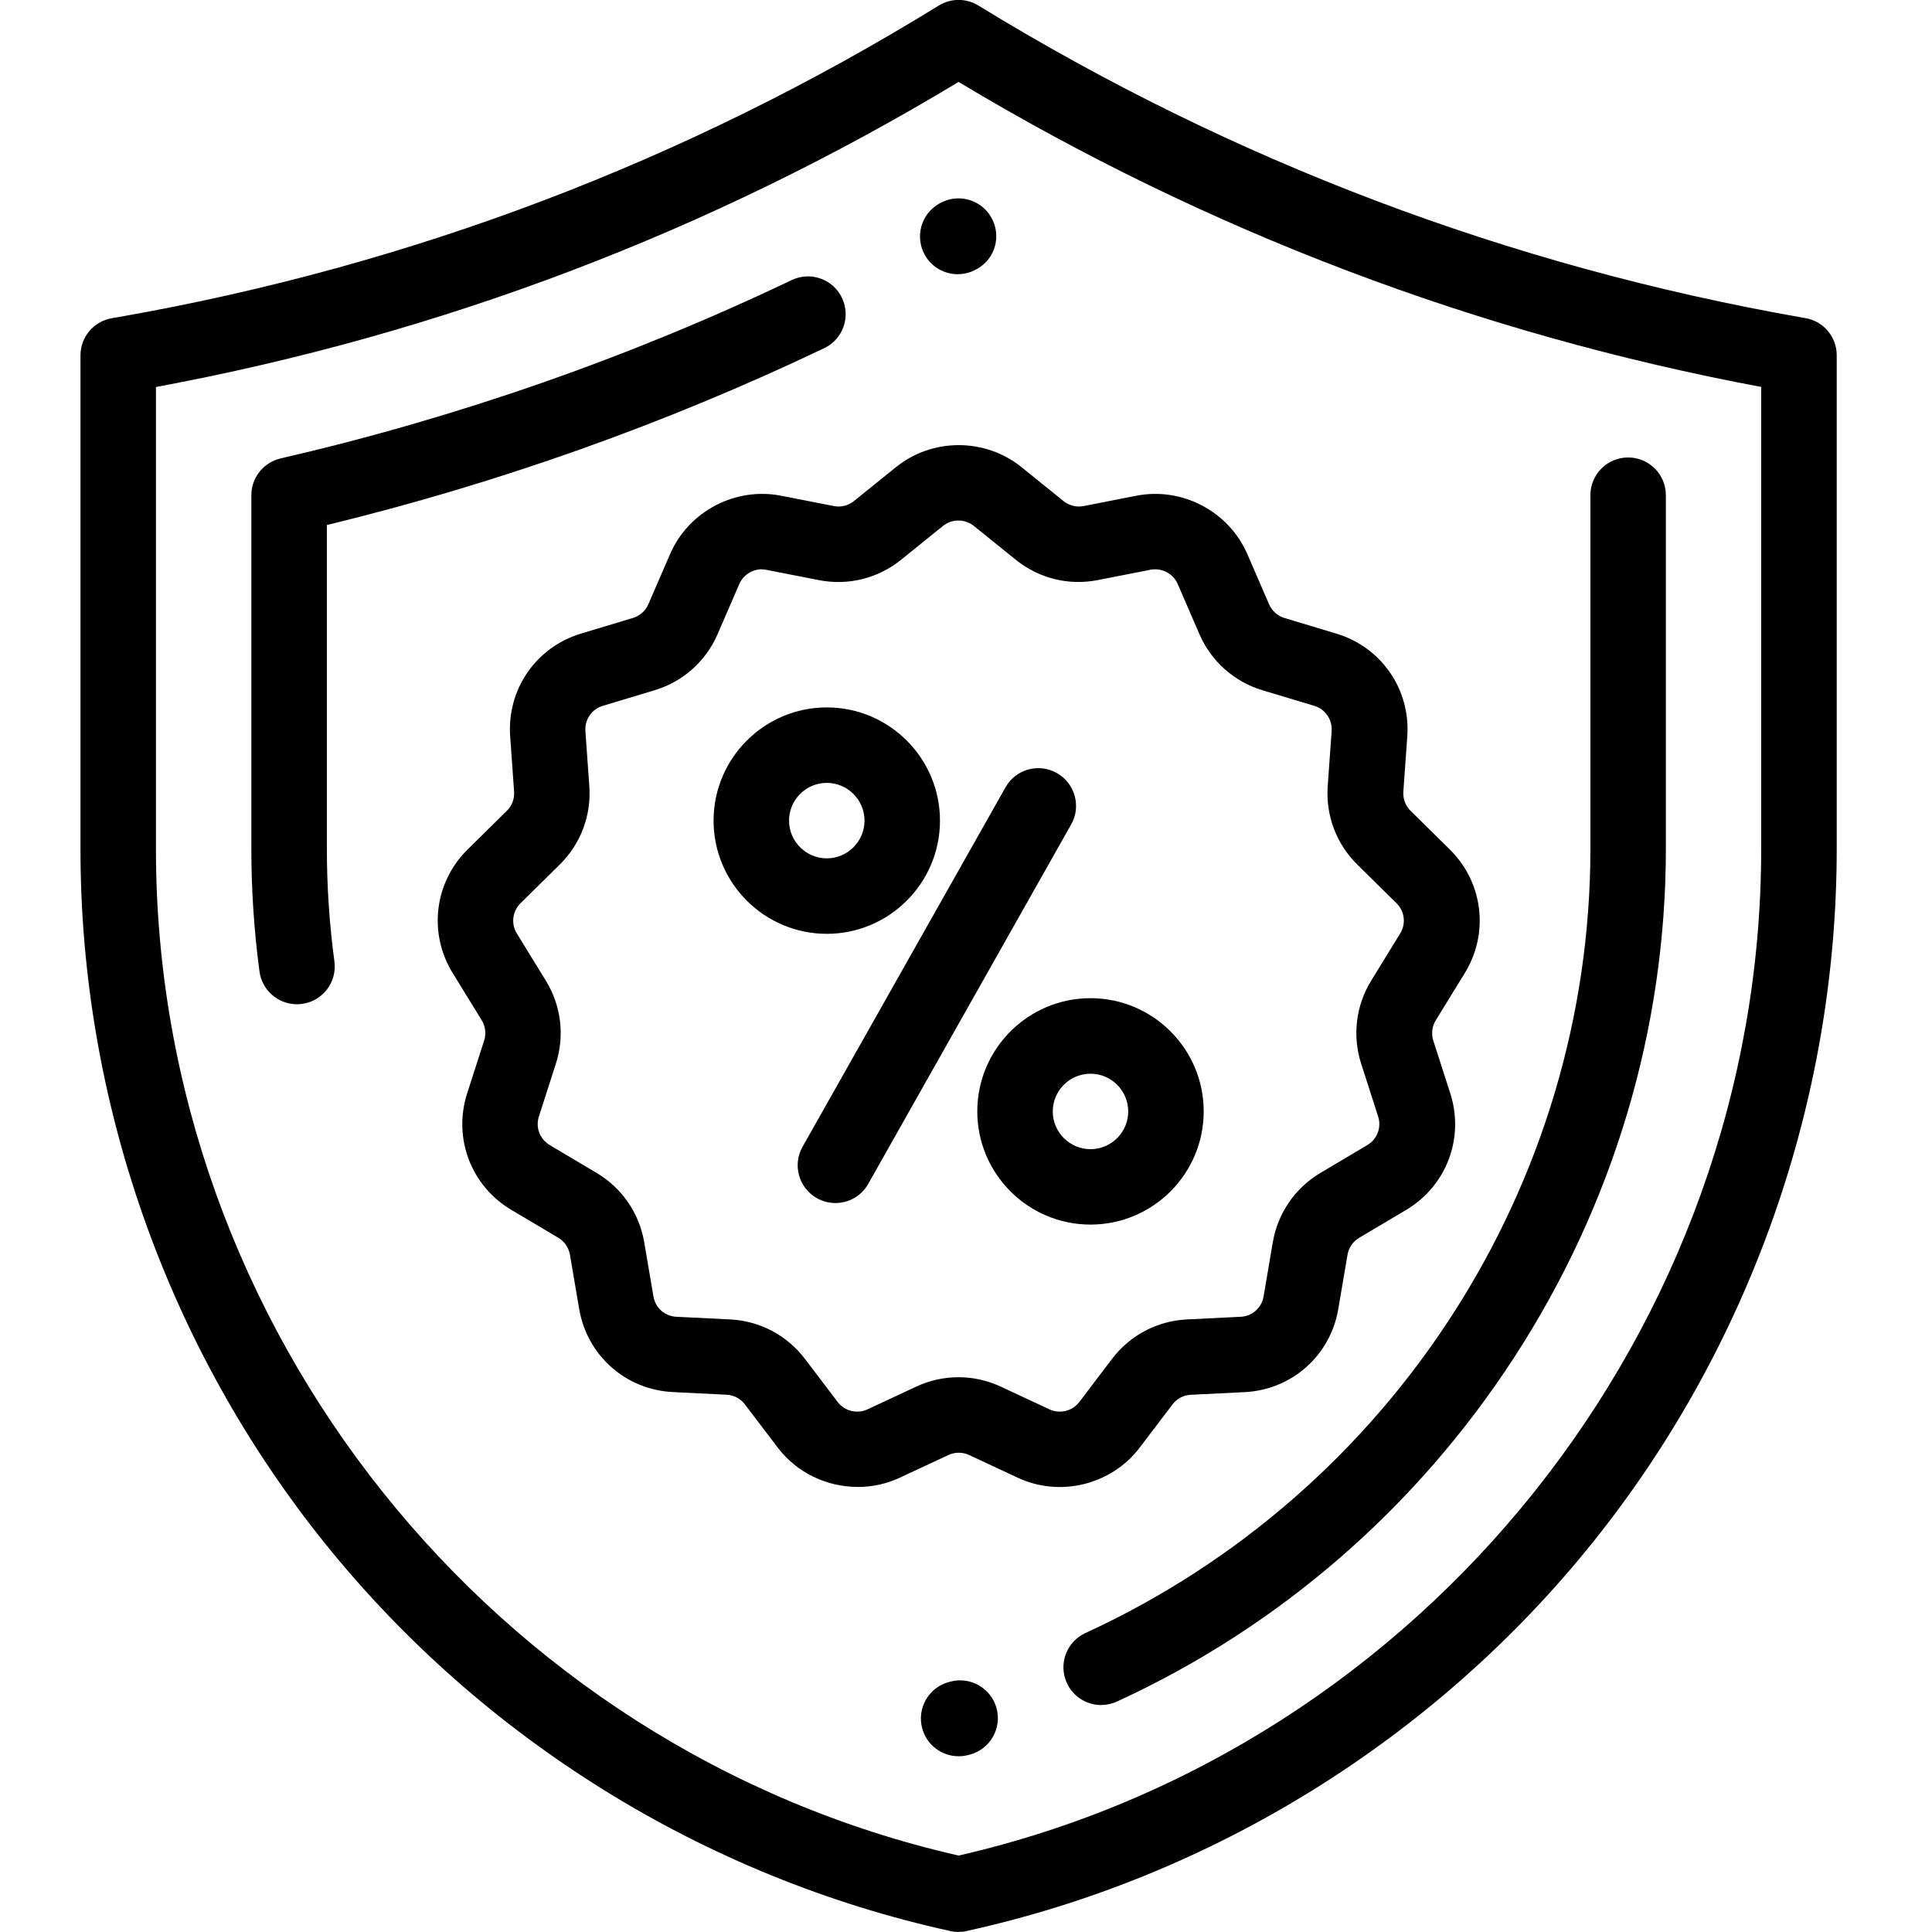 <svg height="32" viewBox="0 0 32 32" width="32" xmlns="http://www.w3.org/2000/svg"><path d="m15.878 32c-.045 0-.09-.005-.134-.015-4.07-.893-7.749-3.174-10.361-6.421s-4.05-7.329-4.05-11.497v-8.181c0-.303.218-.563.517-.615l.127-.022c4.831-.848 9.397-2.583 13.572-5.157.201-.124.454-.124.655-.001 4.205 2.579 8.799 4.319 13.658 5.171l.043.007c.299.052.517.312.517.615v8.173c0 4.168-1.438 8.252-4.049 11.5s-6.291 5.531-10.361 6.426c-.044.011-.089.015-.134.015zm-13.295-25.59v7.658c0 7.921 5.583 14.908 13.294 16.666 7.712-1.763 13.294-8.753 13.294-16.675v-7.65c-4.714-.884-9.182-2.582-13.294-5.052-4.108 2.479-8.577 4.178-13.295 5.053z"/><path d="m15.877 29.089c-.277 0-.529-.185-.603-.465-.089-.333.11-.676.444-.765l.024-.006c.333-.089.676.11.765.444s-.11.676-.444.765l-.024.006c-.054.014-.108.021-.161.021zm2.363-.848c-.237 0-.463-.135-.569-.364-.144-.314-.007-.685.307-.829 5.081-2.333 8.364-7.432 8.364-12.989v-5.857c0-.345.28-.625.625-.625s.625.28.625.625v5.857c0 2.983-.87 5.898-2.515 8.428-1.623 2.496-3.897 4.466-6.577 5.696-.085.039-.174.057-.261.057zm-13.323-11.608c-.308 0-.577-.228-.619-.542-.09-.671-.135-1.355-.135-2.032v-5.857c0-.291.201-.543.485-.609 2.92-.674 5.768-1.668 8.465-2.954.311-.149.685-.017.833.295s.017.685-.295.833c-2.629 1.254-5.399 2.239-8.237 2.929v5.363c0 .622.042 1.249.125 1.866.046.342-.194.657-.537.703-.029.004-.057.005-.085.005zm10.947-12.091c-.217 0-.429-.113-.544-.316-.171-.3-.066-.681.234-.852l.014-.008c.301-.169.684-.063.853.239s.064.68-.237.849l-.005.003-.007.003c-.097.055-.203.081-.308.081z"/><path d="m14.205 24.628c-.507 0-1.004-.231-1.324-.652l-.543-.715c-.073-.096-.183-.154-.303-.16l-.891-.044c-.781-.039-1.419-.605-1.551-1.376l-.153-.899c-.02-.117-.091-.22-.193-.281l-.778-.462c-.669-.397-.969-1.191-.731-1.931l.281-.874c.036-.113.021-.236-.041-.337l-.48-.78c-.407-.661-.305-1.503.248-2.048l.649-.64c.085-.083.129-.199.12-.318l-.065-.914c-.055-.778.427-1.478 1.174-1.703l.86-.259c.115-.035.208-.117.255-.227l.36-.831c.307-.709 1.081-1.115 1.839-.966l.873.171c.118.023.24-.007.333-.083l.695-.561c.603-.487 1.478-.487 2.081 0l.695.561c.094.076.215.106.333.083l.873-.171c.758-.149 1.531.258 1.839.967l.36.831c.048.11.141.193.255.227l.86.259c.747.225 1.229.925 1.174 1.703l-.065.914c-.009.119.035.235.12.318l.649.64c.553.545.655 1.387.248 2.048l-.48.781c-.062.101-.077.224-.041.337l.281.873c.238.74-.063 1.534-.731 1.931l-.778.462c-.103.061-.173.163-.193.281l-.153.899c-.131.771-.769 1.337-1.551 1.376l-.892.044c-.12.006-.231.064-.303.16l-.543.715c-.469.617-1.318.826-2.019.499l-.806-.376c-.109-.051-.235-.051-.344 0l-.806.376c-.221.103-.458.153-.693.153zm-1.586-15.199c-.159 0-.309.095-.374.245l-.36.831c-.194.448-.574.786-1.041.927l-.86.259c-.183.055-.301.227-.288.418l.065.914c.035.484-.144.957-.49 1.297l-.649.64c-.135.133-.161.34-.061.502l.48.781c.254.413.315.914.166 1.375l-.281.874c-.059.181.015.376.179.474l.778.462c.419.249.705.666.787 1.146l.153.899c.032.189.189.328.38.337l.891.044c.489.024.94.262 1.237.652l.543.715c.115.151.323.203.495.122l.806-.376c.445-.208.956-.208 1.401 0l.806.376c.172.081.381.029.495-.122l.543-.715c.297-.39.747-.628 1.237-.652l.892-.044c.191-.009.348-.148.38-.337l.153-.899c.082-.48.369-.897.787-1.146l.778-.462c.164-.097.238-.292.179-.474l-.281-.874c-.148-.461-.088-.963.166-1.375l.48-.781c.1-.162.075-.369-.061-.502l-.649-.64c-.346-.341-.524-.813-.49-1.297l.065-.914c.013-.191-.105-.363-.288-.418l-.86-.259c-.467-.141-.847-.479-1.041-.927l-.36-.831c-.075-.174-.265-.273-.451-.237l-.873.171c-.482.095-.977-.028-1.359-.337l-.694-.56c-.148-.119-.363-.119-.511 0l-.695.561c-.382.309-.877.431-1.359.337l-.873-.171c-.025-.005-.051-.007-.077-.007z"/><path d="m13.837 19.926c-.104 0-.209-.026-.307-.081-.301-.17-.407-.551-.237-.851l3.361-5.953c.17-.301.551-.407.851-.237s.407.551.237.851l-3.361 5.953c-.114.204-.326.318-.544.318z"/><path d="m18.062 20.283c-1.034 0-1.875-.841-1.875-1.875s.841-1.875 1.875-1.875 1.875.841 1.875 1.875-.841 1.875-1.875 1.875zm0-2.499c-.345 0-.625.281-.625.625s.281.625.625.625.625-.281.625-.625c-.001-.345-.281-.625-.625-.625z"/><path d="m13.694 15.467c-1.034 0-1.875-.841-1.875-1.875s.841-1.875 1.875-1.875 1.875.841 1.875 1.875-.841 1.875-1.875 1.875zm0-2.5c-.345 0-.625.281-.625.625s.281.625.625.625c.345 0 .625-.281.625-.625s-.281-.625-.625-.625z"/></svg>